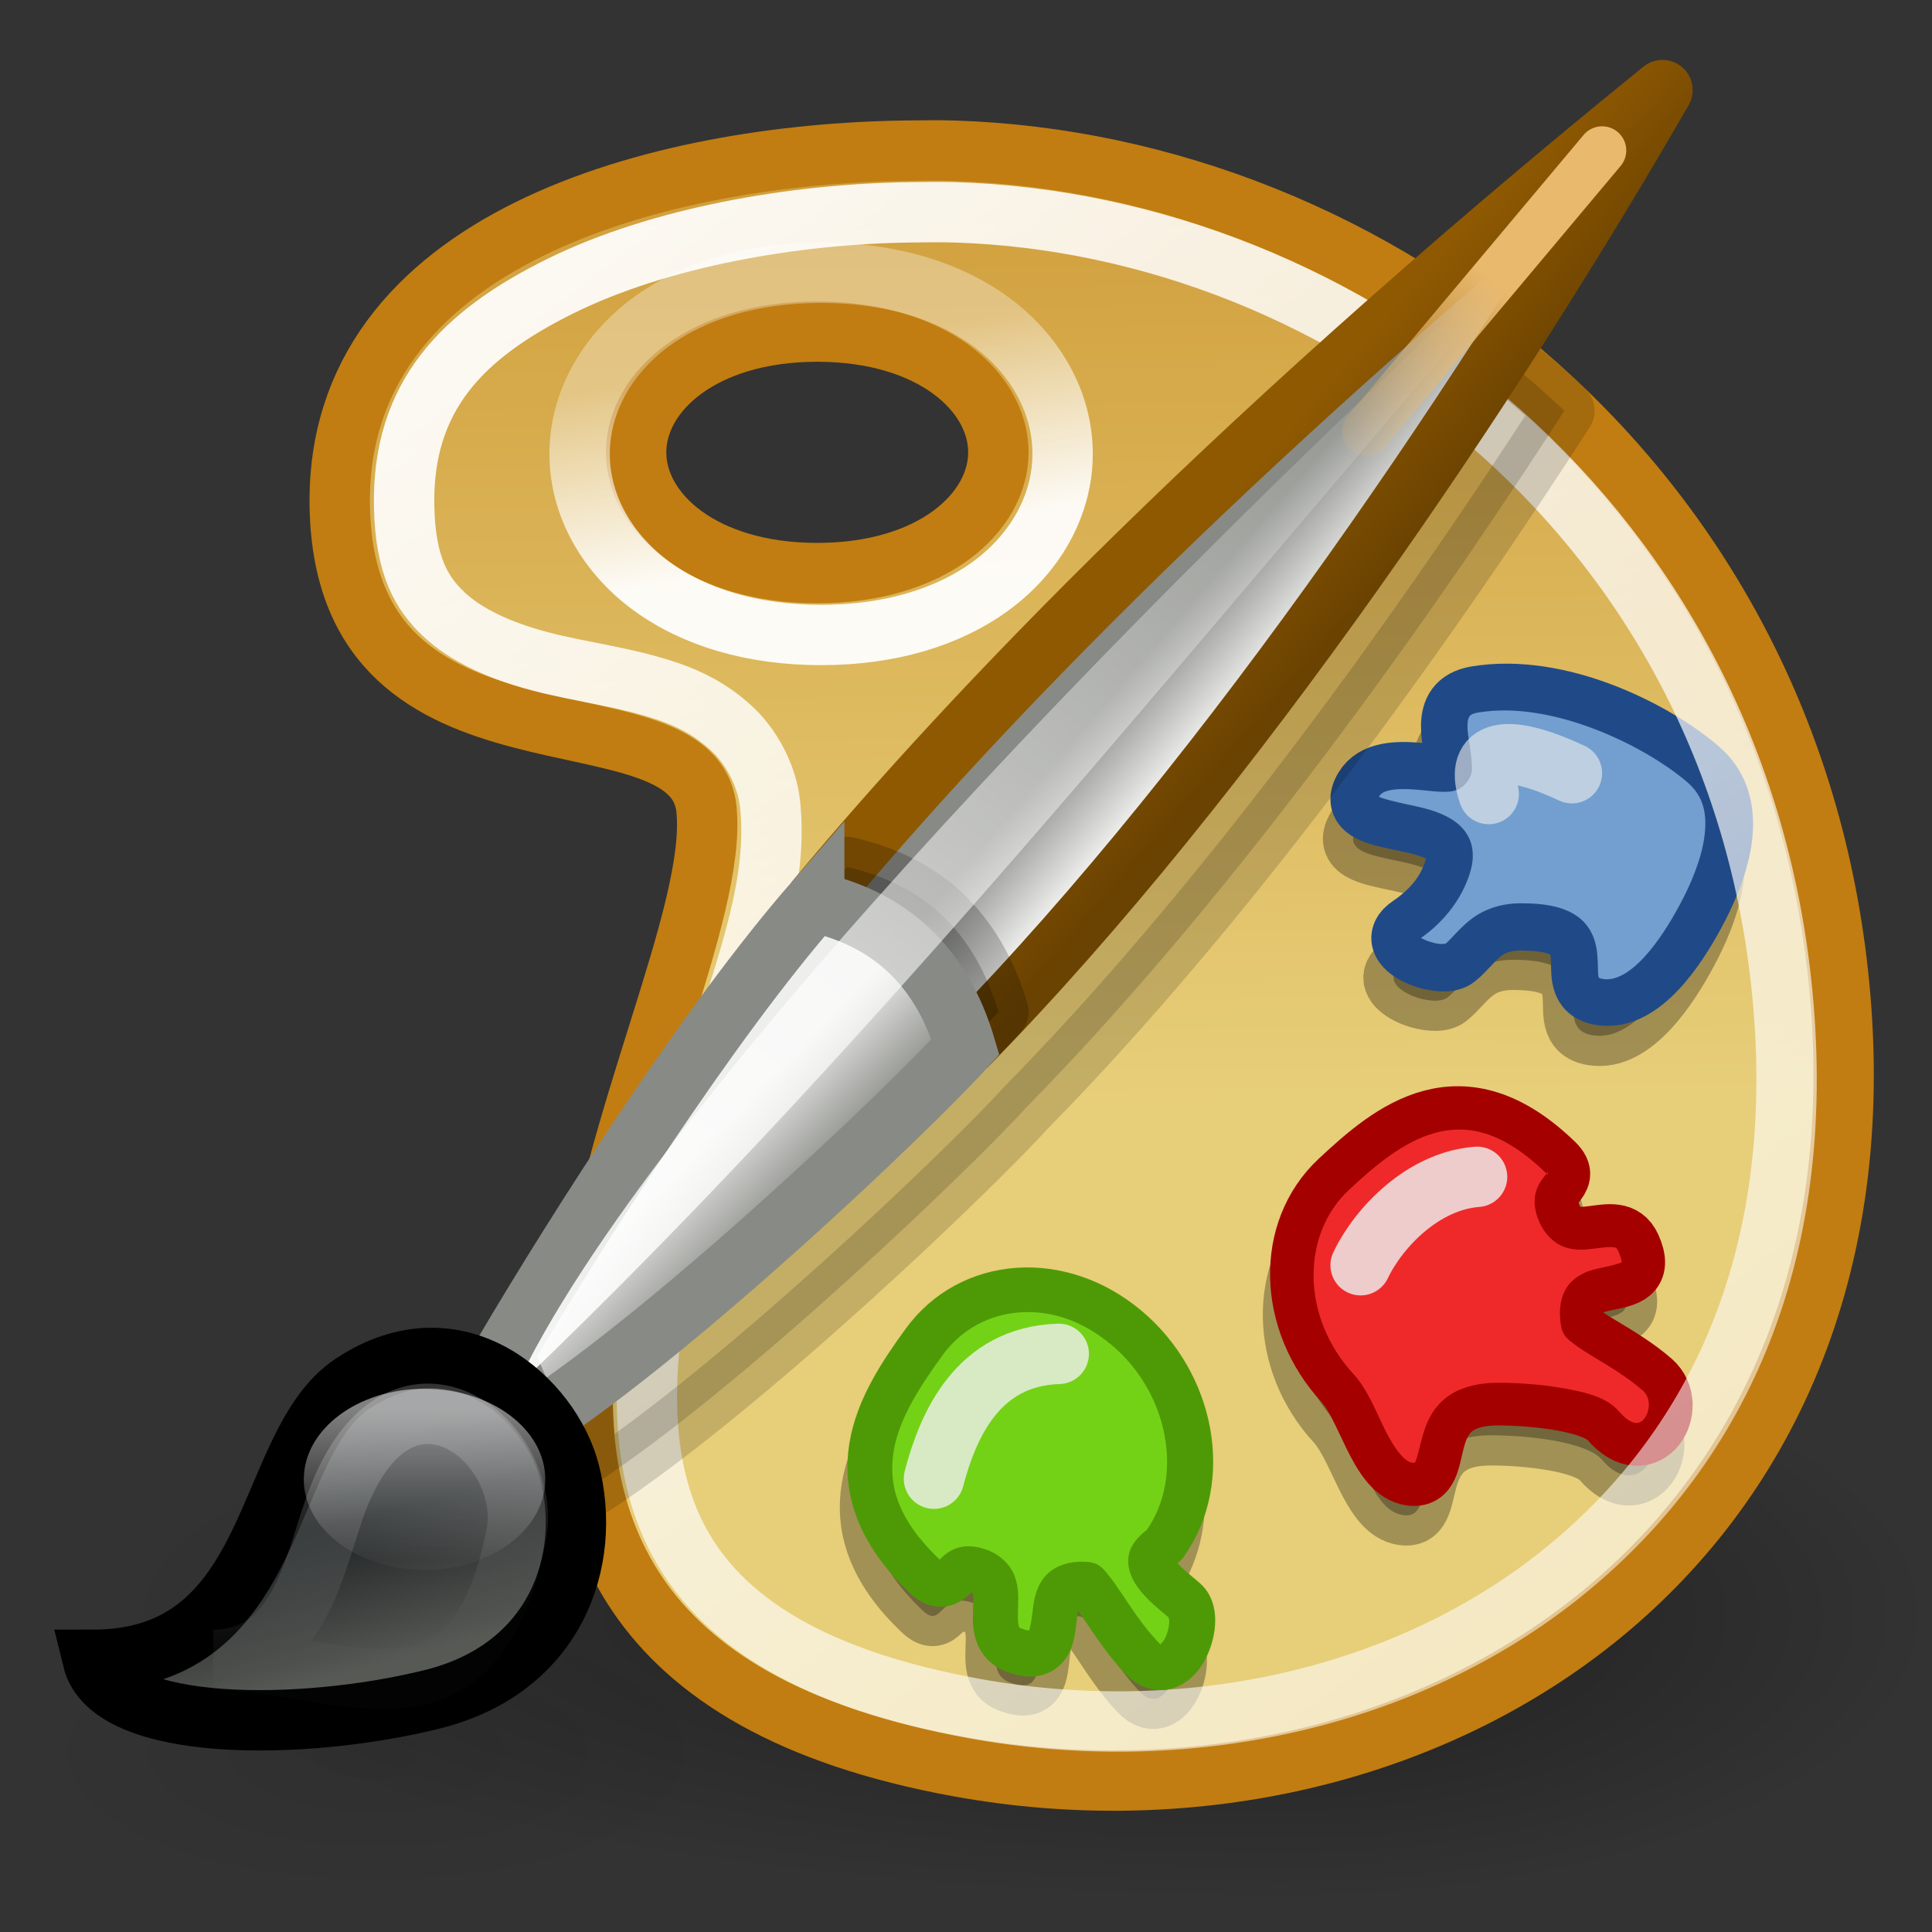 <?xml version="1.0" encoding="UTF-8" standalone="no"?>
<!-- Created with Inkscape (http://www.inkscape.org/) -->

<svg
   xmlns:dc="http://purl.org/dc/elements/1.1/"
   xmlns:cc="http://creativecommons.org/ns#"
   xmlns:rdf="http://www.w3.org/1999/02/22-rdf-syntax-ns#"
   xmlns:svg="http://www.w3.org/2000/svg"
   xmlns="http://www.w3.org/2000/svg"
   xmlns:xlink="http://www.w3.org/1999/xlink"
   xmlns:sodipodi="http://sodipodi.sourceforge.net/DTD/sodipodi-0.dtd"
   xmlns:inkscape="http://www.inkscape.org/namespaces/inkscape"
   version="1.0"
   width="32"
   height="32"
   id="svg2514"
   inkscape:version="0.91 r13725"
   sodipodi:docname="applications-graphics.svg">
  <rect width="100%" height="100%" fill="#333333" stroke="none"/>
  <sodipodi:namedview
     pagecolor="#ffffff"
     bordercolor="#666666"
     borderopacity="1"
     objecttolerance="10"
     gridtolerance="10"
     guidetolerance="10"
     inkscape:pageopacity="0"
     inkscape:pageshadow="2"
     inkscape:window-width="1535"
     inkscape:window-height="876"
     id="namedview207258"
     showgrid="false"
     inkscape:zoom="7.375"
     inkscape:cx="11.487162"
     inkscape:cy="18.361983"
     inkscape:window-x="65"
     inkscape:window-y="24"
     inkscape:window-maximized="1"
     inkscape:current-layer="svg2514">
    <inkscape:grid
       type="xygrid"
       id="grid4190" />
  </sodipodi:namedview>
  <defs
     id="defs2516">
    <radialGradient
       cx="6.5"
       cy="23.5"
       fx="6.5"
       fy="23.5"
       gradientUnits="userSpaceOnUse"
       id="radialGradient3832"
       inkscape:collect="always"
       r="4.5"
       xlink:href="#linearGradient2892" />
    <linearGradient
       id="linearGradient2892"
       inkscape:collect="always">
      <stop
         id="stop2894"
         offset="0"
         style="stop-color:black;stop-opacity:1;" />
      <stop
         id="stop2896"
         offset="1"
         style="stop-color:black;stop-opacity:0;" />
    </linearGradient>
    <radialGradient
       cx="6.5"
       cy="23.5"
       fx="6.5"
       fy="23.5"
       gradientUnits="userSpaceOnUse"
       id="radialGradient3834"
       inkscape:collect="always"
       r="4.5"
       xlink:href="#linearGradient2892" />
    <radialGradient
       cx="6.938"
       cy="28.951"
       fx="6.938"
       fy="28.951"
       gradientTransform="matrix(1,0,0,0.374,0,18.122)"
       gradientUnits="userSpaceOnUse"
       id="radialGradient3277"
       inkscape:collect="always"
       r="5.789"
       xlink:href="#linearGradient3271" />
    <linearGradient
       id="linearGradient3271"
       inkscape:collect="always">
      <stop
         id="stop3273"
         offset="0"
         style="stop-color:#000000;stop-opacity:1;" />
      <stop
         id="stop3275"
         offset="1"
         style="stop-color:#000000;stop-opacity:0;" />
    </linearGradient>
    <linearGradient
       gradientTransform="matrix(0.69,0.003,-0.003,-0.692,-0.184,33.87)"
       gradientUnits="userSpaceOnUse"
       id="linearGradient3207"
       inkscape:collect="always"
       x1="25.327"
       x2="24.827"
       xlink:href="#linearGradient3201"
       y1="22.719"
       y2="60.688" />
    <linearGradient
       id="linearGradient3201"
       inkscape:collect="always">
      <stop
         id="stop3203"
         offset="0"
         style="stop-color:#e7ce79;stop-opacity:1" />
      <stop
         id="stop3205"
         offset="1"
         style="stop-color:#c17d11;stop-opacity:1" />
    </linearGradient>
    <linearGradient
       gradientUnits="userSpaceOnUse"
       id="linearGradient2243"
       inkscape:collect="always"
       x1="8.686"
       x2="35.012"
       xlink:href="#linearGradient3088"
       y1="4.669"
       y2="39.559" />
    <linearGradient
       id="linearGradient3088"
       inkscape:collect="always">
      <stop
         id="stop3090"
         offset="0"
         style="stop-color:white;stop-opacity:1;" />
      <stop
         id="stop3092"
         offset="1"
         style="stop-color:white;stop-opacity:0.346" />
    </linearGradient>
    <linearGradient
       gradientUnits="userSpaceOnUse"
       id="linearGradient2245"
       inkscape:collect="always"
       x1="12.216"
       x2="11.594"
       xlink:href="#linearGradient3088"
       y1="9.383"
       y2="6.083" />
    <linearGradient
       gradientTransform="matrix(0.545,-0.101,-0.132,0.576,-24.34,2.645)"
       gradientUnits="userSpaceOnUse"
       id="linearGradient3337"
       inkscape:collect="always"
       x1="33.467"
       x2="30.68"
       xlink:href="#linearGradient3235"
       y1="19.523"
       y2="17.322" />
    <linearGradient
       id="linearGradient3235"
       inkscape:collect="always">
      <stop
         id="stop3237"
         offset="0"
         style="stop-color:#eeeeec;stop-opacity:1" />
      <stop
         id="stop3239"
         offset="1"
         style="stop-color:#888a85;stop-opacity:1" />
    </linearGradient>
    <linearGradient
       gradientUnits="userSpaceOnUse"
       id="linearGradient3382"
       inkscape:collect="always"
       x1="-12.8"
       x2="-10.625"
       xlink:href="#linearGradient3376"
       y1="11.862"
       y2="13.737" />
    <linearGradient
       id="linearGradient3376">
      <stop
         id="stop3378"
         offset="0"
         style="stop-color:#8f5902;stop-opacity:1;" />
      <stop
         id="stop3380"
         offset="1"
         style="stop-color:#6a4201;stop-opacity:1;" />
    </linearGradient>
    <linearGradient
       gradientTransform="matrix(0.545,-0.101,-0.132,0.576,-24.34,2.645)"
       gradientUnits="userSpaceOnUse"
       id="linearGradient3339"
       inkscape:collect="always"
       x1="20.122"
       x2="23.034"
       xlink:href="#linearGradient3235"
       y1="30.013"
       y2="32.879" />
    <linearGradient
       gradientUnits="userSpaceOnUse"
       id="linearGradient3341"
       inkscape:collect="always"
       x1="-22.124"
       x2="-5.645"
       xlink:href="#linearGradient3293"
       y1="24.501"
       y2="4.177" />
    <linearGradient
       id="linearGradient3293"
       inkscape:collect="always">
      <stop
         id="stop3295"
         offset="0"
         style="stop-color:#ffffff;stop-opacity:1;" />
      <stop
         id="stop3297"
         offset="1"
         style="stop-color:#ffffff;stop-opacity:0;" />
    </linearGradient>
    <linearGradient
       gradientTransform="matrix(0.663,0,0,0.842,-30.825,-8.951)"
       gradientUnits="userSpaceOnUse"
       id="linearGradient3343"
       inkscape:collect="always"
       x1="12.366"
       x2="11.757"
       xlink:href="#linearGradient3126"
       y1="43.022"
       y2="40.193" />
    <linearGradient
       id="linearGradient3126"
       inkscape:collect="always">
      <stop
         id="stop3128"
         offset="0"
         style="stop-color:#555753;stop-opacity:1" />
      <stop
         id="stop3130"
         offset="1"
         style="stop-color:#1f2324;stop-opacity:1" />
    </linearGradient>
    <linearGradient
       gradientTransform="matrix(0.439,0,0,0.482,-27.858,5.066)"
       gradientUnits="userSpaceOnUse"
       id="linearGradient3345"
       inkscape:collect="always"
       x1="9.344"
       x2="10.73"
       xlink:href="#linearGradient3171"
       y1="38.812"
       y2="45.597" />
    <linearGradient
       id="linearGradient3171"
       inkscape:collect="always">
      <stop
         id="stop3173"
         offset="0"
         style="stop-color:white;stop-opacity:1;" />
      <stop
         id="stop3175"
         offset="1"
         style="stop-color:white;stop-opacity:0.068" />
    </linearGradient>
    <linearGradient
       gradientUnits="userSpaceOnUse"
       id="linearGradient3347"
       inkscape:collect="always"
       x1="12.187"
       x2="12.187"
       xlink:href="#linearGradient3171"
       y1="38.012"
       y2="39.532" />
    <linearGradient
       gradientUnits="userSpaceOnUse"
       id="linearGradient3349"
       inkscape:collect="always"
       x1="-5.28"
       x2="-8.088"
       xlink:href="#linearGradient3313"
       y1="4.663"
       y2="7.806" />
    <linearGradient
       id="linearGradient3313"
       inkscape:collect="always">
      <stop
         id="stop3315"
         offset="0"
         style="stop-color:#e9b96e;stop-opacity:1;" />
      <stop
         id="stop75"
         offset="1"
         style="stop-color:#e9b96e;stop-opacity:0;" />
    </linearGradient>
  </defs>
  <g
     id="g32"
     style="display:inline;enable-background:new"
     transform="translate(0.036,-0.008)">
    <g
       id="g133"
       style="opacity:0.4"
       transform="matrix(0.738,0,0,1.019,-10.703,-20.452)">
      <path
         d="m 2,23.5 a 4.5,4.5 0 0 1 9,0 l -4.5,0 z"
         id="path135"
         sodipodi:cx="6.5"
         sodipodi:cy="23.5"
         sodipodi:end="6.2831853"
         sodipodi:rx="4.5"
         sodipodi:ry="4.5"
         sodipodi:start="3.1415927"
         sodipodi:type="arc"
         style="fill:url(#radialGradient3832);fill-opacity:1;fill-rule:evenodd;stroke:none"
         transform="matrix(0,-1.036,5.854,0,-94.232,53.072)" />
      <path
         d="m 2,23.5 a 4.5,4.5 0 0 1 9,0 l -4.5,0 z"
         id="path137"
         sodipodi:cx="6.5"
         sodipodi:cy="23.5"
         sodipodi:end="6.2831853"
         sodipodi:rx="4.5"
         sodipodi:ry="4.5"
         sodipodi:start="3.1415927"
         sodipodi:type="arc"
         style="fill:url(#radialGradient3834);fill-opacity:1;fill-rule:evenodd;stroke:none"
         transform="matrix(0,-1.036,-3.225,0,119.121,53.072)" />
    </g>
    <ellipse
       ry="2.166"
       rx="5.789"
       cy="28.951"
       cx="6.938"
       id="path3261"
       style="opacity:0.084;fill:url(#radialGradient3277);fill-opacity:1;stroke:none"
       transform="matrix(1,0,0,1.101,-0.751,-2.838)"
       d="M 12.728,28.951 A 5.789,2.166 0 0 1 6.938,31.116 5.789,2.166 0 0 1 1.149,28.951 5.789,2.166 0 0 1 6.938,26.785 5.789,2.166 0 0 1 12.728,28.951 Z" />
    <path
       inkscape:connector-curvature="0"
       d="M 14.96,2.504 C 10.917,2.558 5.5,3.948 5.592,8.411 5.689,13.172 11.446,11.294 11.665,13.409 12.019,16.828 4.654,27.229 15.843,29.268 23.313,30.629 31.241,25.955 30.445,16.524 29.728,8.043 22.743,2.72 15.757,2.504 c -0.255,-0.008 -0.527,-0.004 -0.797,0 z M 13.5,5.5 c 1.902,0 3,1 3,2 0,1 -1.098,2 -3,2 -1.902,0 -3,-1 -3,-2 0,-1 1.098,-2 3,-2 z"
       id="path140"
       sodipodi:nodetypes="csssssccsssc"
       style="fill:url(#linearGradient3207);fill-opacity:1;fill-rule:evenodd;stroke:#c17d11;stroke-width:1;stroke-linecap:butt;stroke-linejoin:miter;stroke-miterlimit:4;stroke-opacity:1;stroke-dasharray:none" />
    <path
       inkscape:connector-curvature="0"
       d="m 24.812,12.156 c -0.176,-0.001 -0.36,0.003 -0.531,0.031 -0.651,0.109 -0.349,0.779 -0.344,1.219 0.003,0.285 -1.173,-0.238 -1.5,0.312 -0.45,0.756 1.721,0.285 1.5,1.25 -0.039,0.168 -0.16,0.636 -0.75,1.031 -0.512,0.343 0.506,0.725 0.75,0.531 0.307,-0.245 0.442,-0.625 1.094,-0.625 1.641,0 0.539,1.121 1.312,1.25 0.682,0.114 1.275,-0.848 1.531,-1.312 0.42,-0.761 0.804,-1.825 0.094,-2.438 -0.65,-0.56 -1.926,-1.241 -3.156,-1.25 z m -0.812,7 c -0.787,-0.012 -1.417,0.546 -1.969,1.062 -0.883,0.827 -0.873,2.326 0.062,3.344 0.384,0.418 0.572,1.41 1.062,1.531 0.703,0.173 9.45e-4,-1.312 1.5,-1.312 0.595,-1e-6 1.581,0.099 1.844,0.406 0.615,0.718 1.155,-0.248 0.688,-0.656 -0.539,-0.47 -1.246,-0.738 -1.281,-0.938 -0.202,-1.148 1.342,-0.379 0.938,-1.281 -0.242,-0.54 -0.998,0.222 -1.312,-0.5 -0.25,-0.574 0.389,-0.559 0.062,-0.875 C 25.017,19.38 24.472,19.163 24,19.156 l 0,0 z m -7.281,3 c -0.575,0.041 -1.111,0.317 -1.469,0.812 -0.716,0.991 -1.548,2.259 0,3.719 0.329,0.31 0.275,-0.332 0.844,-0.125 0.716,0.261 0.058,1.11 0.594,1.312 0.896,0.338 0.043,-1.2 1.156,-1.094 0.194,0.018 0.506,0.734 1,1.25 0.429,0.448 0.771,-0.54 0.531,-0.75 -0.302,-0.264 -0.969,-0.73 -0.344,-1.125 0.707,-0.999 0.425,-2.528 -0.625,-3.406 -0.525,-0.439 -1.113,-0.634 -1.688,-0.594 z"
       id="path3242"
       sodipodi:nodetypes="cssssssssssccssssssssssccssssssscsc"
       style="opacity:0.299;fill:#000000;fill-opacity:1;fill-rule:evenodd;stroke:#000000;stroke-width:1;stroke-linecap:butt;stroke-linejoin:round;stroke-miterlimit:5;stroke-opacity:1" />
    <path
       inkscape:connector-curvature="0"
       d="m 24.774,23.118 c 0.595,0 1.594,0.1 1.857,0.407 0.615,0.718 1.16,-0.227 0.693,-0.635 -0.539,-0.47 -1.255,-0.741 -1.291,-0.94 -0.202,-1.148 1.347,-0.385 0.942,-1.288 -0.242,-0.54 -0.995,0.224 -1.309,-0.499 -0.25,-0.574 0.365,-0.568 0.038,-0.884 -1.538,-1.487 -2.678,-0.536 -3.561,0.291 -0.883,0.827 -0.856,2.306 0.079,3.324 0.384,0.418 0.573,1.422 1.063,1.543 0.703,0.173 -0.011,-1.319 1.488,-1.319 l 2e-6,0 z"
       id="path143"
       sodipodi:nodetypes="cssssssssss"
       style="fill:#cc0000;fill-opacity:1;fill-rule:evenodd;stroke:#a40000;stroke-width:1;stroke-linecap:butt;stroke-linejoin:round;stroke-miterlimit:5;stroke-opacity:1" />
    <path
       inkscape:connector-curvature="0"
       d="m 25.165,15.252 c -0.652,0 -0.782,0.38 -1.089,0.625 -0.244,0.194 -1.27,-0.19 -0.758,-0.533 0.59,-0.395 0.72,-0.862 0.758,-1.03 0.221,-0.965 -1.965,-0.496 -1.515,-1.251 0.327,-0.55 1.518,-0.026 1.515,-0.311 -0.005,-0.439 -0.311,-1.103 0.341,-1.212 1.371,-0.228 2.949,0.57 3.692,1.211 0.711,0.612 0.316,1.683 -0.104,2.443 -0.257,0.465 -0.845,1.41 -1.527,1.297 -0.774,-0.129 0.328,-1.238 -1.313,-1.238 l 0,0 z"
       id="path145"
       sodipodi:nodetypes="cssssssssss"
       style="fill:#3465a4;fill-opacity:1;fill-rule:evenodd;stroke:#204a87;stroke-width:1;stroke-linecap:butt;stroke-linejoin:round;stroke-miterlimit:5;stroke-opacity:1" />
    <path
       inkscape:connector-curvature="0"
       d="M 14.969,3.5 C 13.057,3.525 10.826,3.911 9.188,4.719 7.549,5.527 6.556,6.554 6.594,8.375 6.614,9.361 6.887,9.813 7.25,10.156 c 0.363,0.344 0.925,0.604 1.594,0.781 0.669,0.177 1.413,0.256 2.125,0.5 0.356,0.122 0.699,0.294 1.031,0.594 0.333,0.299 0.605,0.785 0.656,1.281 0.131,1.263 -0.346,2.538 -0.812,4.031 -0.466,1.493 -0.974,3.115 -1.156,4.625 -0.182,1.51 -0.049,2.831 0.656,3.875 0.705,1.044 2.058,1.958 4.688,2.438 3.473,0.633 7.033,-0.143 9.594,-2.125 2.56,-1.982 4.186,-5.109 3.812,-9.531 C 28.764,8.656 22.213,3.701 15.719,3.5 c -0.223,-0.007 -0.478,-0.004 -0.75,0 l 0,0 z"
       id="path147"
       sodipodi:nodetypes="cssssssssssssssc"
       style="opacity:0.935;fill:none;stroke:url(#linearGradient2243);stroke-width:1;stroke-linecap:butt;stroke-linejoin:miter;stroke-miterlimit:4;stroke-opacity:1"
       transform="translate(0.064,0.025)" />
    <path
       inkscape:connector-curvature="0"
       d="m 13.5,4.5 c 1.128,0 2.094,0.287 2.812,0.812 C 17.031,5.838 17.5,6.631 17.5,7.5 17.5,8.369 17.031,9.162 16.312,9.688 15.594,10.213 14.628,10.5 13.5,10.5 12.372,10.5 11.406,10.213 10.688,9.688 9.969,9.162 9.5,8.369 9.5,7.5 9.5,6.631 9.969,5.838 10.688,5.312 11.406,4.787 12.372,4.5 13.5,4.5 Z"
       id="path2239"
       sodipodi:nodetypes="csssssssc"
       style="opacity:0.942;fill:none;stroke:url(#linearGradient2245);stroke-width:1;stroke-linecap:butt;stroke-linejoin:miter;stroke-miterlimit:4;stroke-opacity:1"
       transform="translate(0.064,0.025)" />
    <path
       inkscape:connector-curvature="0"
       d="m 19.168,25.498 c -0.625,0.395 0.046,0.849 0.347,1.114 0.239,0.21 -0.12,1.224 -0.549,0.776 -0.494,-0.516 -0.812,-1.235 -1.005,-1.253 -1.113,-0.106 -0.256,1.432 -1.152,1.094 -0.536,-0.202 0.131,-1.052 -0.585,-1.313 -0.569,-0.207 -0.512,0.429 -0.841,0.119 -1.548,-1.46 -0.734,-2.728 -0.018,-3.719 0.716,-0.991 2.132,-1.097 3.181,-0.218 1.05,0.878 1.328,2.402 0.621,3.401 l 1e-6,0 z"
       id="path150"
       sodipodi:nodetypes="cssssssssc"
       style="fill:#73d216;fill-opacity:1;fill-rule:evenodd;stroke:#4e9a06;stroke-width:1;stroke-linecap:butt;stroke-linejoin:round;stroke-miterlimit:5;stroke-opacity:1" />
    <path
       d="m 16.861,21.744 c -0.507,0.036 -0.972,0.277 -1.287,0.713 -0.355,0.491 -0.715,1.031 -0.807,1.58 -0.091,0.546 0.043,1.119 0.762,1.803 0.008,-0.006 -0.004,0.001 0.006,-0.008 0.054,-0.053 0.144,-0.139 0.281,-0.184 0.137,-0.045 0.307,-0.038 0.486,0.027 0.231,0.084 0.393,0.248 0.463,0.426 0.07,0.177 0.067,0.348 0.062,0.49 -0.004,0.142 -0.007,0.261 0.006,0.32 0.013,0.059 -9.44e-4,0.051 0.064,0.076 0.073,0.028 0.1,0.027 0.115,0.027 0.006,-0.021 0.033,-0.128 0.051,-0.285 0.02,-0.17 0.04,-0.383 0.182,-0.576 0.141,-0.193 0.415,-0.305 0.746,-0.273 0.191,0.018 0.257,0.126 0.334,0.219 0.077,0.093 0.152,0.205 0.234,0.328 0.165,0.247 0.36,0.541 0.586,0.777 0.065,0.068 0.036,0.04 0.033,0.041 -0.003,0.001 0.048,-0.034 0.086,-0.109 0.038,-0.075 0.063,-0.178 0.066,-0.254 0.003,-0.075 -0.028,-0.102 0.006,-0.072 -0.137,-0.12 -0.398,-0.305 -0.564,-0.566 -0.083,-0.131 -0.148,-0.301 -0.111,-0.486 0.032,-0.159 0.146,-0.294 0.295,-0.406 0.616,-0.878 0.373,-2.27 -0.584,-3.07 -0.483,-0.404 -1.004,-0.573 -1.512,-0.537 z"
       id="path3226"
       inkscape:original="M 16.84375 21.5 C 16.269178 21.540579 15.733219 21.817238 15.375 22.3125 C 14.65857 23.30301 13.826924 24.571178 15.375 26.03125 C 15.703836 26.341391 15.650055 25.699119 16.21875 25.90625 C 16.934595 26.166975 16.276433 27.016385 16.8125 27.21875 C 17.708334 27.55693 16.855507 26.019186 17.96875 26.125 C 18.162433 26.143409 18.474931 26.858694 18.96875 27.375 C 19.397253 27.823016 19.739271 26.834762 19.5 26.625 C 19.198308 26.360512 18.531073 25.895225 19.15625 25.5 C 19.862796 24.501105 19.580759 22.972083 18.53125 22.09375 C 18.006495 21.654584 17.418322 21.459421 16.84375 21.5 z "
       inkscape:radius="-0.24550137"
       sodipodi:type="inkscape:offset"
       style="fill:#73d216;fill-opacity:1;fill-rule:evenodd;stroke:none" />
    <path
       inkscape:connector-curvature="0"
       d="M 15.433,24.5 C 15.664,23.617 16.156,22.474 17.5,22.432"
       id="path153"
       sodipodi:nodetypes="cc"
       style="opacity:0.812;fill:none;stroke:#eeeeec;stroke-width:1;stroke-linecap:round;stroke-linejoin:miter;stroke-miterlimit:4;stroke-opacity:1;stroke-dasharray:none" />
    <path
       d="m 24.145,18.717 c -0.138,-5.94e-4 -0.272,0.018 -0.402,0.053 -0.522,0.138 -1.003,0.54 -1.439,0.949 -0.788,0.738 -0.791,2.102 0.074,3.043 0.238,0.258 0.374,0.621 0.525,0.926 0.151,0.305 0.311,0.512 0.43,0.541 0.057,0.014 0.067,0.006 0.062,0.008 -0.005,0.002 -0.002,0.006 0.014,-0.025 0.031,-0.062 0.064,-0.232 0.119,-0.424 0.055,-0.192 0.143,-0.418 0.344,-0.594 0.201,-0.176 0.5,-0.283 0.91,-0.283 0.31,0 0.713,0.025 1.084,0.092 0.371,0.066 0.712,0.145 0.922,0.391 0.128,0.15 0.224,0.18 0.277,0.182 0.053,0.002 0.095,-0.02 0.139,-0.078 0.088,-0.116 0.109,-0.337 -0.031,-0.459 -0.25,-0.218 -0.551,-0.397 -0.801,-0.549 -0.125,-0.076 -0.236,-0.144 -0.33,-0.215 -0.094,-0.071 -0.192,-0.136 -0.221,-0.299 -0.058,-0.329 0.015,-0.594 0.182,-0.75 0.166,-0.156 0.371,-0.197 0.531,-0.23 0.16,-0.033 0.279,-0.072 0.289,-0.08 7.65e-4,-0.017 -0.006,-0.075 -0.049,-0.17 -0.036,-0.08 -0.039,-0.072 -0.098,-0.08 -0.059,-0.009 -0.173,0.006 -0.309,0.023 -0.136,0.017 -0.299,0.037 -0.473,-0.02 -0.174,-0.056 -0.339,-0.204 -0.436,-0.426 -0.076,-0.174 -0.092,-0.335 -0.061,-0.469 0.031,-0.134 0.104,-0.228 0.152,-0.287 0.048,-0.059 0.057,-0.089 0.051,-0.057 -0.006,0.033 0.026,0.061 -0.031,0.006 -0.55,-0.532 -1.011,-0.717 -1.426,-0.719 z"
       id="path3234"
       inkscape:original="M 23.6875 18.5625 C 23.099816 18.717742 22.597805 19.149059 22.15625 19.5625 C 21.273126 20.389391 21.282839 21.888791 22.21875 22.90625 C 22.603124 23.324112 22.791048 24.316708 23.28125 24.4375 C 23.984644 24.610826 23.282195 23.125 24.78125 23.125 C 25.376556 23.124999 26.362076 23.223993 26.625 23.53125 C 27.23979 24.249706 27.780195 23.282978 27.3125 22.875 C 26.773514 22.404836 26.066438 22.137227 26.03125 21.9375 C 25.828991 20.789524 27.373703 21.558976 26.96875 20.65625 C 26.726428 20.116059 25.97074 20.878393 25.65625 20.15625 C 25.40641 19.582554 26.045438 19.597135 25.71875 19.28125 C 24.949768 18.537694 24.275184 18.407258 23.6875 18.5625 z "
       inkscape:radius="-0.21446422"
       sodipodi:type="inkscape:offset"
       style="fill:#ef2929;fill-opacity:1;fill-rule:evenodd;stroke:none" />
    <path
       inkscape:connector-curvature="0"
       d="M 24.429,19.5 C 23.541,19.566 22.801,20.333 22.5,20.964"
       id="path2854"
       inkscape:transform-center-x="0.35867417"
       inkscape:transform-center-y="-1.3758405"
       sodipodi:nodetypes="cs"
       style="opacity:0.828;fill:none;stroke:#eeeeec;stroke-width:1;stroke-linecap:round;stroke-linejoin:miter;stroke-miterlimit:4;stroke-opacity:1;stroke-dasharray:none" />
    <path
       d="m 24.453,11.809 c -0.113,0.019 -0.135,0.044 -0.15,0.064 -0.015,0.02 -0.031,0.065 -0.033,0.15 -0.004,0.171 0.071,0.44 0.074,0.723 0.002,0.132 -0.121,0.291 -0.221,0.334 -0.1,0.043 -0.174,0.043 -0.248,0.043 -0.149,-4.3e-4 -0.304,-0.025 -0.461,-0.037 -0.157,-0.012 -0.313,-0.013 -0.422,0.01 -0.109,0.023 -0.155,0.052 -0.189,0.109 0.073,0.035 0.262,0.082 0.482,0.129 0.233,0.05 0.493,0.101 0.723,0.244 0.115,0.072 0.225,0.174 0.291,0.316 0.066,0.142 0.075,0.314 0.037,0.48 -0.041,0.178 -0.213,0.73 -0.834,1.168 0.015,0.013 0.004,0.004 0.031,0.018 0.076,0.039 0.185,0.072 0.27,0.082 0.084,0.01 0.133,-0.025 0.084,0.014 0.114,-0.091 0.225,-0.246 0.416,-0.402 0.191,-0.156 0.473,-0.285 0.854,-0.285 0.442,0 0.744,0.071 0.959,0.236 0.215,0.165 0.287,0.415 0.303,0.598 0.016,0.182 0.009,0.328 0.021,0.379 0.006,0.025 0.009,0.02 0.008,0.02 -6.71e-4,-6.12e-4 0.009,0.012 0.068,0.021 0.201,0.034 0.437,-0.1 0.674,-0.354 0.237,-0.253 0.441,-0.592 0.564,-0.816 0.201,-0.363 0.388,-0.798 0.439,-1.178 0.052,-0.38 -0.008,-0.675 -0.283,-0.912 -0.683,-0.589 -2.226,-1.359 -3.457,-1.154 z"
       id="path3240"
       inkscape:original="M 24.40625 11.53125 C 23.754805 11.63983 24.05751 12.31051 24.0625 12.75 C 24.065737 13.035024 22.889927 12.512246 22.5625 13.0625 C 22.112835 13.818173 24.283879 13.347957 24.0625 14.3125 C 24.023984 14.480314 23.902439 14.948712 23.3125 15.34375 C 22.800588 15.686539 23.818984 16.069233 24.0625 15.875 C 24.369547 15.630092 24.504664 15.25 25.15625 15.25 C 26.797022 15.25 25.694765 16.370815 26.46875 16.5 C 27.150847 16.613846 27.743291 15.652169 28 15.1875 C 28.420151 14.426977 28.804355 13.362247 28.09375 12.75 C 27.350532 12.109657 25.776945 11.302787 24.40625 11.53125 z "
       inkscape:radius="-0.28059545"
       sodipodi:type="inkscape:offset"
       style="fill:#729fcf;fill-opacity:1;fill-rule:evenodd;stroke:none" />
    <path
       inkscape:connector-curvature="0"
       d="M 26,12.815 C 24.785,12.248 24.392,12.496 24.622,13.16"
       id="path158"
       inkscape:transform-center-x="0.35867407"
       inkscape:transform-center-y="-1.3758404"
       sodipodi:nodetypes="cc"
       style="opacity:0.6;fill:none;stroke:#eeeeec;stroke-width:1;stroke-linecap:round;stroke-linejoin:miter;stroke-miterlimit:4;stroke-opacity:1;stroke-dasharray:none" />
    <path
       inkscape:connector-curvature="0"
       d="m 24.625,5.75 c -5.252,4.577 -8.464,8.109 -10.188,10.188 -1.599,1.835 -3.517,4.756 -4.812,6.906 -0.014,0.521 0.006,1.038 0.094,1.531 l 0.094,0.219 c 2.427,-1.589 6.209,-5.206 7.156,-6.25 C 20.144,15.112 23.335,10.751 25.875,6.812 25.477,6.429 25.058,6.085 24.625,5.75 Z"
       id="path3355"
       style="opacity:0.153;fill:#000000;fill-opacity:1;fill-rule:evenodd;stroke:#000000;stroke-width:1px;stroke-linecap:butt;stroke-linejoin:round;stroke-opacity:1" />
    <g
       id="g3326"
       transform="translate(30,0)">
      <path
         inkscape:connector-curvature="0"
         d="M -14.046,17.349 C -9.636,12.86 -5.191,6.18 -2.5,1.5 -10.132,7.689 -14.435,12.399 -16.55,14.949"
         id="path162"
         sodipodi:nodetypes="ccc"
         style="fill:url(#linearGradient3337);fill-opacity:1;fill-rule:evenodd;stroke:url(#linearGradient3382);stroke-width:1px;stroke-linecap:butt;stroke-linejoin:round;stroke-opacity:1" />
      <path
         inkscape:connector-curvature="0"
         d="m -16.005,14.369 c 1.236,0.279 2.102,1.038 2.505,2.399 -0.947,1.044 -4.727,4.642 -7.154,6.231 l -0.504,-1.134 c 1.279,-2.167 3.413,-5.5 5.153,-7.497 l 0,0 z"
         id="path3282"
         sodipodi:nodetypes="ccccc"
         style="opacity:0.2;fill:#000000;fill-opacity:1;fill-rule:evenodd;stroke:#000000;stroke-width:1;stroke-linecap:butt;stroke-linejoin:round;stroke-miterlimit:4;stroke-opacity:1;stroke-dasharray:none" />
      <path
         inkscape:connector-curvature="0"
         d="m -16.55,14.949 c 1.236,0.279 2.102,1.038 2.505,2.399 -0.947,1.044 -4.727,4.642 -7.154,6.231 l -0.504,-1.134 c 1.279,-2.167 3.413,-5.5 5.153,-7.497 l 0,0 z"
         id="path165"
         sodipodi:nodetypes="ccccc"
         style="fill:url(#linearGradient3339);fill-opacity:1;fill-rule:evenodd;stroke:#888a85;stroke-width:1px;stroke-linecap:butt;stroke-linejoin:miter;stroke-opacity:1" />
      <path
         inkscape:connector-curvature="0"
         d="M -3.779,3.177 C -9.87,10.131 -15.142,16.929 -21.5,23 -19.311,18.293 -10.673,9.414 -3.779,3.177 Z"
         id="path167"
         sodipodi:nodetypes="ccc"
         style="fill:url(#linearGradient3341);fill-opacity:1;fill-rule:evenodd;stroke:none" />
      <g
         id="g3321">
        <path
           inkscape:connector-curvature="0"
           d="m -28.5,27.5 c 3.111,0.001 2.794,-3.577 4.304,-4.574 1.75,-1.155 3.284,0.276 3.591,1.454 0.386,1.486 -0.234,3.265 -2.265,3.772 C -25.022,28.689 -28.205,28.705 -28.5,27.5 Z"
           id="path170"
           sodipodi:nodetypes="csssc"
           style="fill:url(#linearGradient3343);fill-opacity:1;fill-rule:evenodd;stroke:#000000;stroke-width:1;stroke-linecap:butt;stroke-linejoin:miter;stroke-miterlimit:4;stroke-opacity:1" />
        <path
           inkscape:connector-curvature="0"
           d="m -26.5,27.5 c 1.39,-0.017 1.639,-1.465 2,-2.5 1.039,-2.982 3.382,-1.101 3,0.5 -0.716,3.495 -2.92,2.006 -5,2 z"
           id="path172"
           sodipodi:nodetypes="cscc"
           style="opacity:0.2;fill:none;stroke:url(#linearGradient3345);stroke-width:1;stroke-linecap:butt;stroke-linejoin:miter;stroke-miterlimit:5;stroke-opacity:1;stroke-dasharray:none" />
        <ellipse
           ry="0.917"
           rx="1.138"
           cy="38.708"
           cx="12.187"
           id="path174"
           style="opacity:0.5;fill:url(#linearGradient3347);fill-opacity:1;fill-rule:evenodd;stroke:none"
           transform="matrix(1.757,0,0,1.636,-44.417,-38.816)"
           d="m 13.325,38.708 a 1.138,0.917 0 0 1 -1.138,0.917 1.138,0.917 0 0 1 -1.138,-0.917 1.138,0.917 0 0 1 1.138,-0.917 1.138,0.917 0 0 1 1.138,0.917 z" />
      </g>
      <path
         inkscape:connector-curvature="0"
         d="M -3.5,2.5 -7.406,7.156"
         id="path3303"
         sodipodi:nodetypes="cc"
         style="fill:none;stroke:url(#linearGradient3349);stroke-width:0.8;stroke-linecap:round;stroke-linejoin:miter;stroke-miterlimit:4;stroke-opacity:1;stroke-dasharray:none" />
    </g>
  </g>
</svg>
